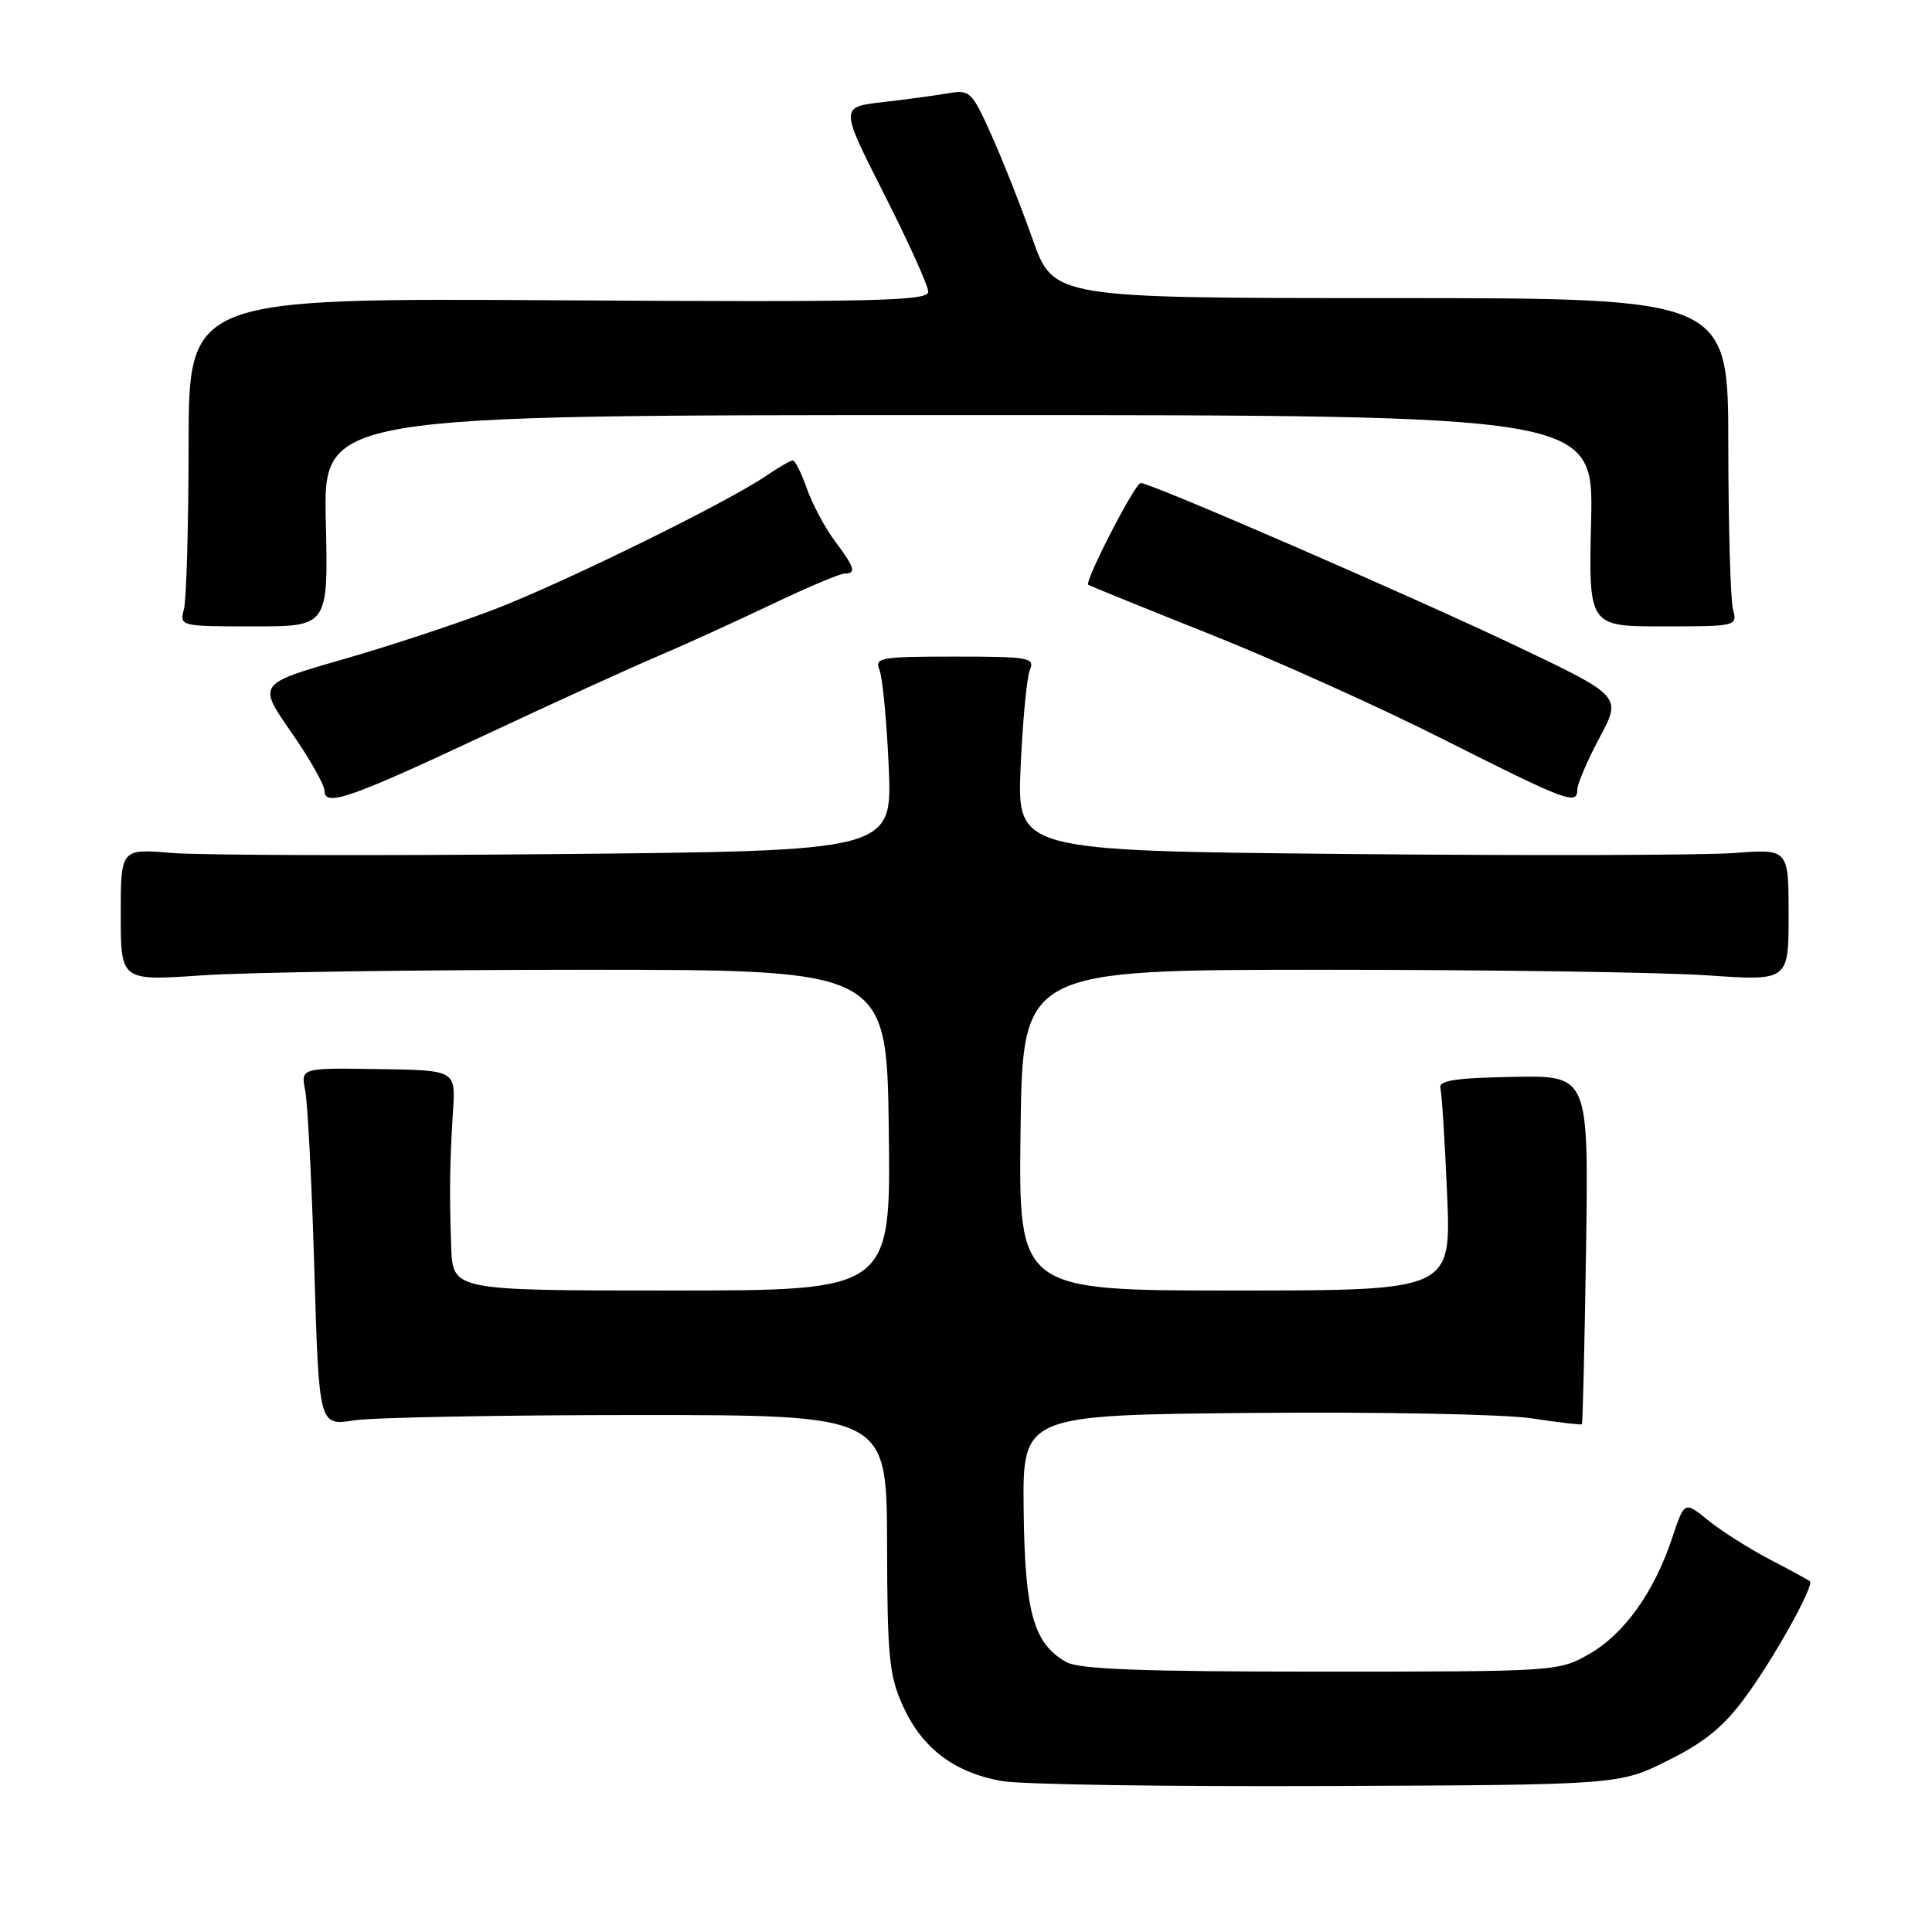 <?xml version="1.0" encoding="UTF-8" standalone="no"?>
<!DOCTYPE svg PUBLIC "-//W3C//DTD SVG 1.1//EN" "http://www.w3.org/Graphics/SVG/1.1/DTD/svg11.dtd" >
<svg xmlns="http://www.w3.org/2000/svg" xmlns:xlink="http://www.w3.org/1999/xlink" version="1.1" viewBox="0 0 256 256">
 <g >
 <path fill="currentColor"
d=" M 221.02 233.27 C 225.92 230.84 228.44 228.76 231.35 224.77 C 235.16 219.56 240.43 210.06 239.82 209.52 C 239.64 209.37 237.25 208.06 234.50 206.63 C 231.75 205.19 228.08 202.86 226.35 201.46 C 223.20 198.89 223.20 198.89 221.57 203.79 C 219.19 210.95 215.23 216.50 210.59 219.16 C 206.54 221.48 206.20 221.50 175.00 221.50 C 151.24 221.50 142.95 221.19 141.26 220.22 C 136.94 217.75 135.80 213.66 135.64 200.10 C 135.50 187.50 135.50 187.50 166.00 187.22 C 182.78 187.07 199.40 187.39 202.95 187.94 C 206.50 188.48 209.50 188.83 209.61 188.72 C 209.72 188.60 209.97 178.15 210.16 165.50 C 210.50 142.50 210.50 142.50 200.50 142.69 C 192.80 142.83 190.58 143.18 190.86 144.19 C 191.05 144.91 191.45 151.24 191.75 158.25 C 192.29 171.00 192.29 171.00 163.62 171.00 C 134.96 171.00 134.96 171.00 135.23 149.75 C 135.50 128.50 135.50 128.50 175.50 128.50 C 197.50 128.50 220.34 128.83 226.25 129.24 C 237.00 129.98 237.00 129.98 237.00 121.23 C 237.00 112.48 237.00 112.48 229.75 113.03 C 225.76 113.33 202.76 113.39 178.63 113.16 C 134.76 112.74 134.76 112.74 135.24 101.62 C 135.51 95.51 136.06 89.71 136.47 88.75 C 137.15 87.15 136.32 87.00 126.50 87.00 C 116.68 87.00 115.85 87.15 116.53 88.75 C 116.94 89.71 117.49 95.51 117.76 101.62 C 118.24 112.75 118.24 112.75 73.87 113.17 C 49.47 113.40 26.46 113.33 22.75 113.02 C 16.00 112.45 16.00 112.45 16.00 121.22 C 16.00 129.98 16.00 129.98 26.75 129.24 C 32.66 128.83 55.50 128.50 77.50 128.50 C 117.50 128.50 117.50 128.50 117.77 149.75 C 118.04 171.00 118.04 171.00 89.02 171.00 C 60.00 171.00 60.00 171.00 59.79 165.25 C 59.53 158.17 59.59 154.06 60.03 147.16 C 60.37 141.81 60.37 141.81 50.11 141.66 C 39.85 141.50 39.85 141.50 40.44 144.50 C 40.77 146.15 41.32 156.82 41.65 168.21 C 42.27 188.93 42.27 188.93 46.88 188.21 C 49.42 187.82 66.35 187.50 84.50 187.50 C 117.50 187.50 117.50 187.50 117.54 204.50 C 117.57 219.56 117.81 222.02 119.66 226.09 C 122.19 231.66 126.47 234.90 132.78 236.00 C 135.37 236.46 154.84 236.75 176.02 236.66 C 214.55 236.50 214.55 236.50 221.02 233.27 Z  M 64.40 97.33 C 73.26 93.18 83.42 88.54 87.00 87.02 C 90.58 85.50 97.39 82.40 102.15 80.13 C 106.91 77.86 111.29 76.00 111.90 76.00 C 113.50 76.00 113.28 75.24 110.62 71.68 C 109.31 69.93 107.65 66.81 106.92 64.75 C 106.19 62.69 105.35 61.00 105.05 61.01 C 104.75 61.01 103.15 61.94 101.50 63.06 C 96.38 66.56 74.94 77.10 65.65 80.69 C 60.78 82.57 51.70 85.57 45.47 87.36 C 34.14 90.62 34.14 90.62 38.57 96.99 C 41.01 100.49 43.00 104.00 43.00 104.79 C 43.00 106.96 46.39 105.78 64.40 97.33 Z  M 209.00 104.64 C 209.00 103.89 210.32 100.80 211.94 97.76 C 214.89 92.25 214.89 92.25 200.87 85.58 C 186.83 78.90 152.50 64.00 151.15 64.00 C 150.40 64.00 143.68 77.05 144.20 77.48 C 144.37 77.62 151.56 80.54 160.18 83.97 C 168.81 87.40 182.76 93.68 191.18 97.93 C 207.61 106.21 209.00 106.73 209.00 104.64 Z  M 43.17 69.00 C 42.85 55.00 42.85 55.00 127.00 55.00 C 211.15 55.00 211.15 55.00 210.83 69.00 C 210.50 83.00 210.50 83.00 220.37 83.00 C 230.11 83.00 230.23 82.97 229.63 80.75 C 229.30 79.51 229.02 69.72 229.01 59.00 C 229.00 39.50 229.00 39.50 184.29 39.50 C 139.59 39.50 139.59 39.50 136.82 31.68 C 135.30 27.38 132.84 21.16 131.35 17.85 C 128.77 12.10 128.52 11.86 125.58 12.37 C 123.89 12.66 119.98 13.19 116.90 13.54 C 111.31 14.19 111.31 14.19 117.15 25.72 C 120.37 32.06 123.00 37.89 123.00 38.67 C 123.00 39.88 115.82 40.05 74.00 39.79 C 25.00 39.50 25.00 39.50 24.99 59.00 C 24.98 69.72 24.70 79.51 24.37 80.75 C 23.77 82.97 23.89 83.00 33.63 83.00 C 43.50 83.00 43.50 83.00 43.17 69.00 Z "/>
</g>
</svg>